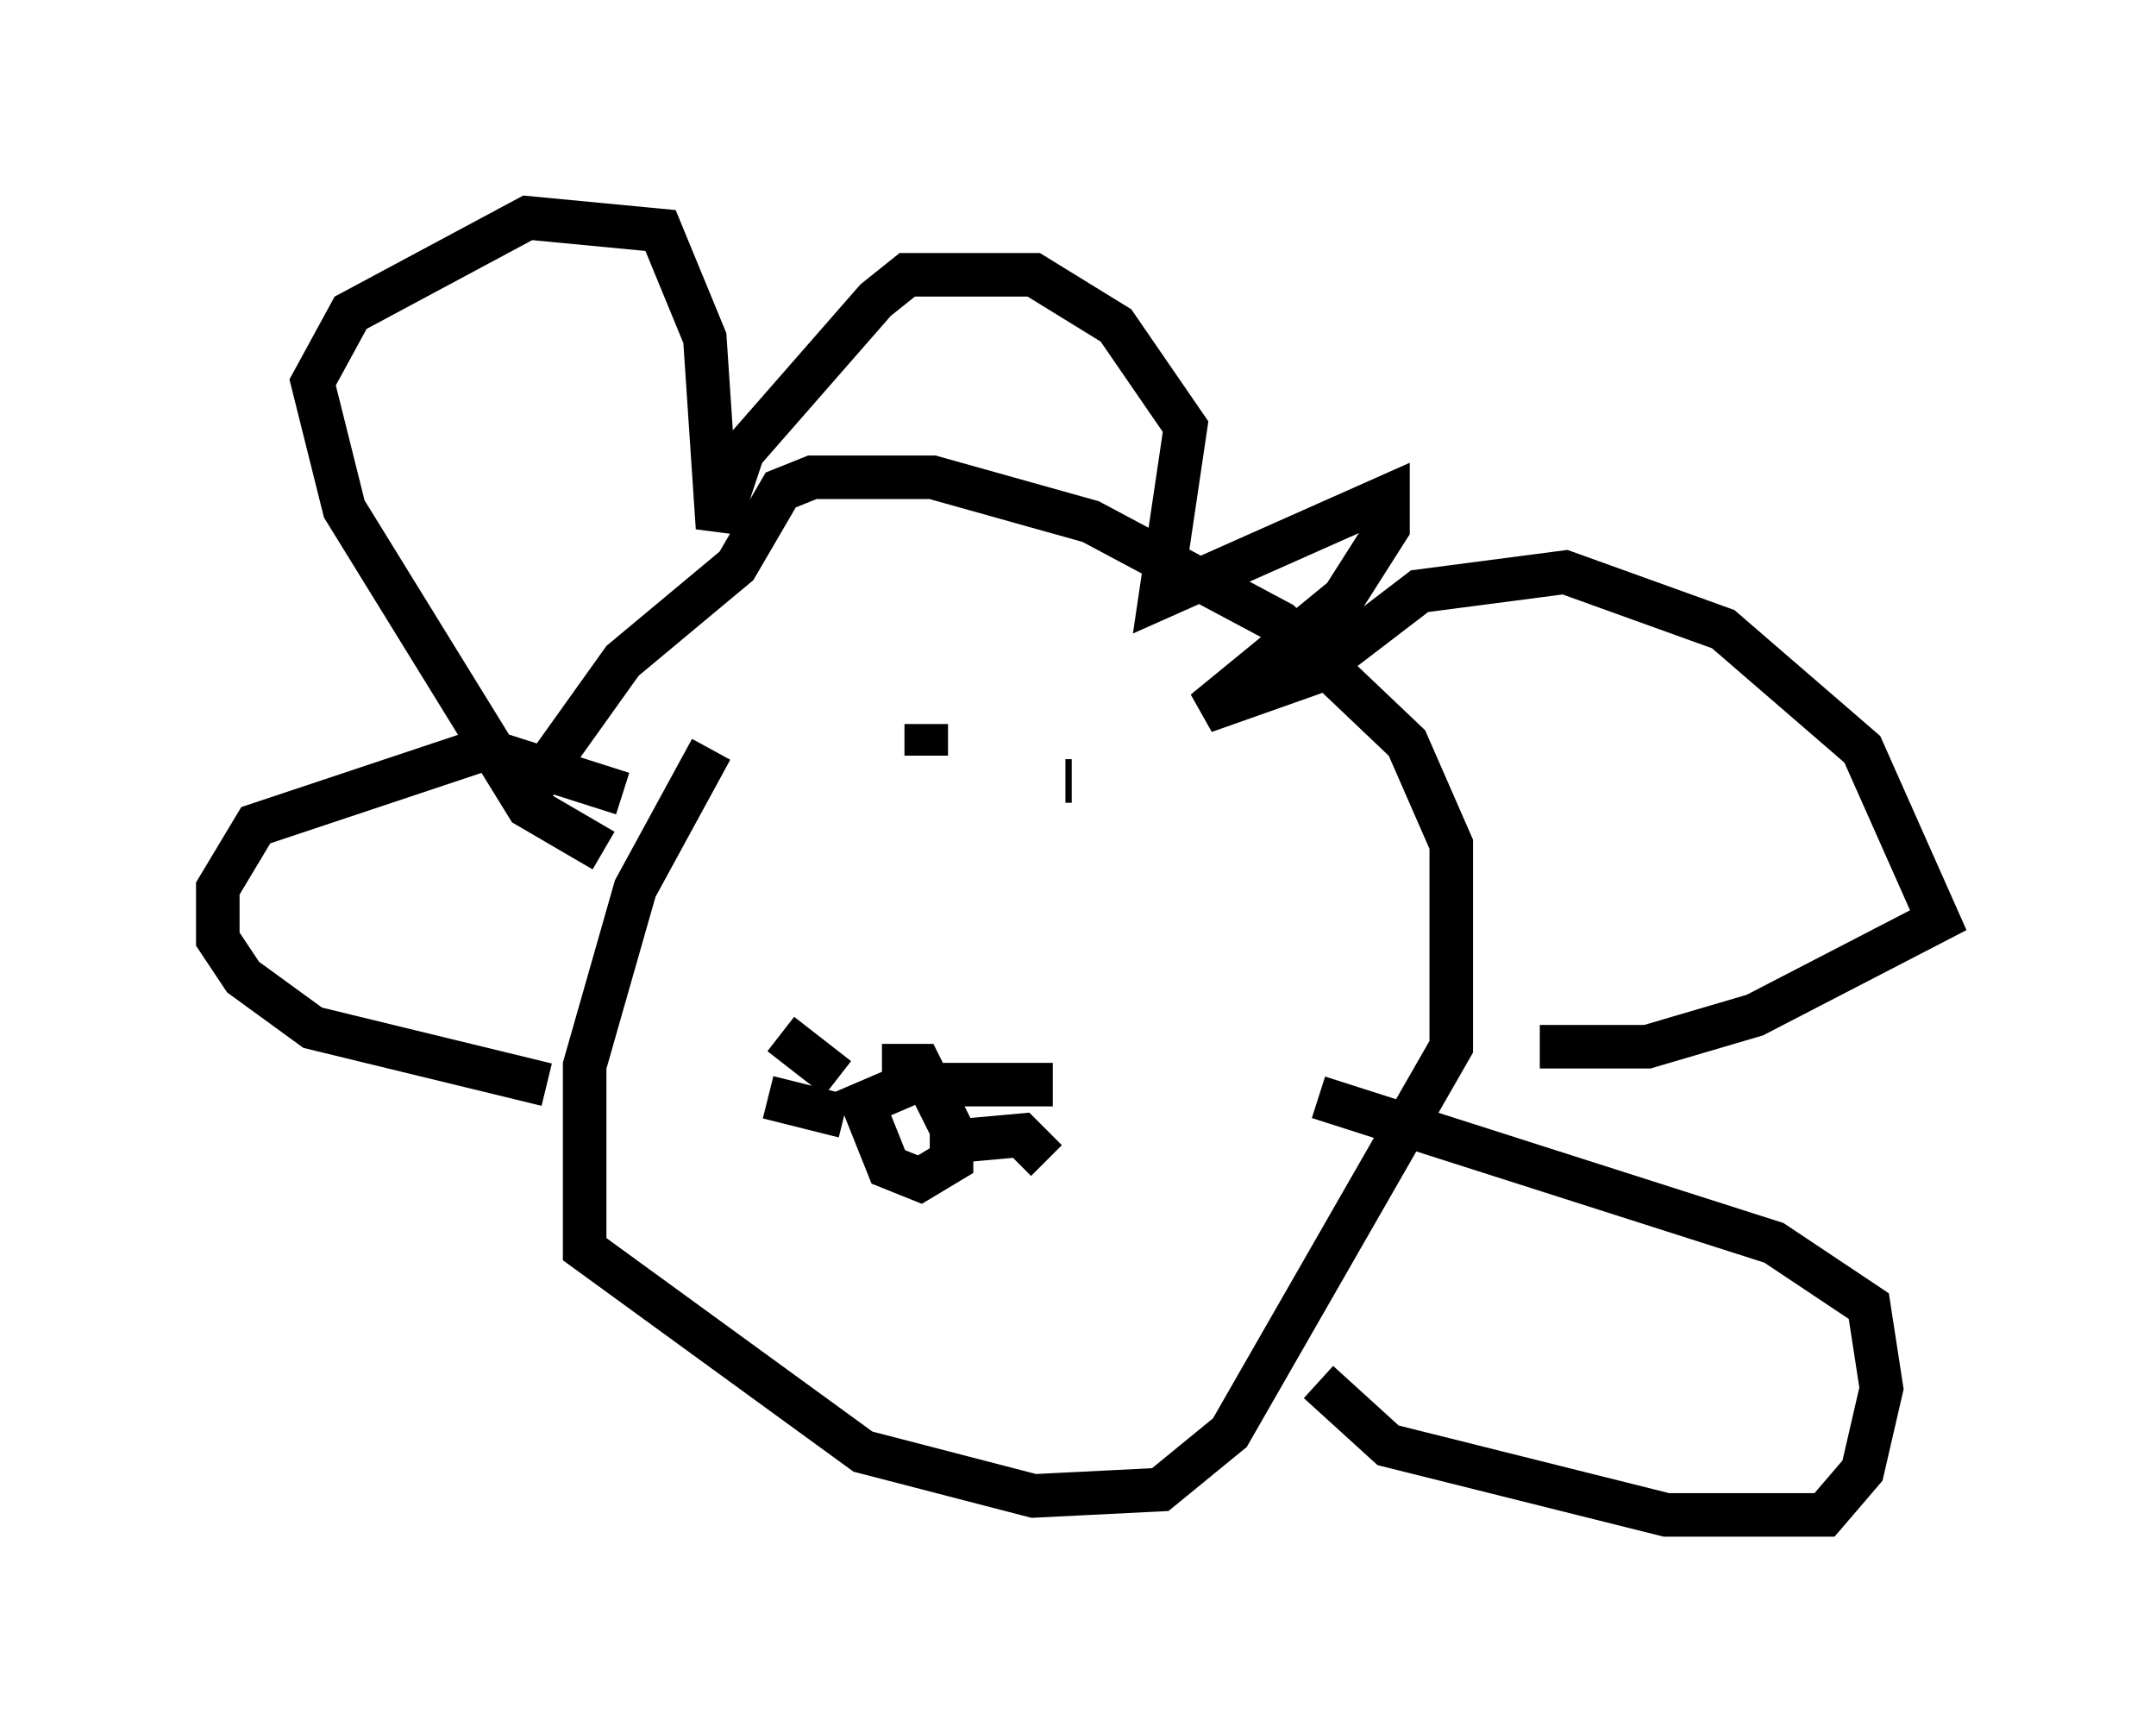 <?xml version="1.0" encoding="utf-8" ?>
<svg baseProfile="full" height="39.776" version="1.1" width="49.508" xmlns="http://www.w3.org/2000/svg" xmlns:ev="http://www.w3.org/2001/xml-events" xmlns:xlink="http://www.w3.org/1999/xlink"><defs /><rect fill="white" height="39.776" width="49.508" x="0" y="0" /><path d="M17.637, 16.33 m-1.307, 0.872 l-1.743, 3.196 -1.162, 4.067 l0.0, 4.212 6.391, 4.648 l3.922, 1.017 2.905, -0.145 l1.598, -1.307 5.084, -8.86 l0.0, -4.648 -1.017, -2.324 l-2.905, -2.76 -4.358, -2.324 l-3.631, -1.017 -2.76, 0.0 l-0.726, 0.291 -1.017, 1.743 l-2.615, 2.179 -2.179, 3.05 m1.743, 1.307 l-1.743, -1.017 -4.212, -6.827 l-0.726, -2.905 0.872, -1.598 l4.067, -2.179 3.05, 0.291 l1.017, 2.469 0.291, 4.358 l0.581, -1.743 3.05, -3.486 l0.726, -0.581 2.905, 0.0 l1.888, 1.162 1.598, 2.324 l-0.581, 3.922 5.229, -2.324 l0.0, 0.726 -1.017, 1.598 l-3.196, 2.615 2.469, -0.872 l2.469, -1.888 3.341, -0.436 l3.631, 1.307 3.196, 2.76 l1.743, 3.922 -4.212, 2.179 l-2.469, 0.726 -2.469, 0.0 m-14.089, -7.408 l0.0, 0.726 m3.196, 0.581 l0.145, 0.0 m-4.358, 6.536 l0.872, 0.0 0.726, 1.453 l0.0, 0.726 -0.726, 0.436 l-0.726, -0.291 -0.581, -1.453 l1.017, -0.436 m0.581, 0.0 l2.76, 0.0 m-2.324, 1.307 l1.598, -0.145 0.581, 0.581 m-6.101, -2.905 l1.307, 1.017 m-1.598, 0.436 l1.743, 0.436 m-6.827, -0.726 l-5.374, -1.307 -1.598, -1.162 l-0.581, -0.872 0.0, -1.162 l0.872, -1.453 5.229, -1.743 l3.196, 1.017 m15.978, 13.508 l1.598, 1.453 6.391, 1.598 l3.631, 0.0 0.872, -1.017 l0.436, -1.888 -0.291, -1.888 l-2.179, -1.453 -10.458, -3.341 " fill="none" stroke="black" stroke-width="1" /></svg>
